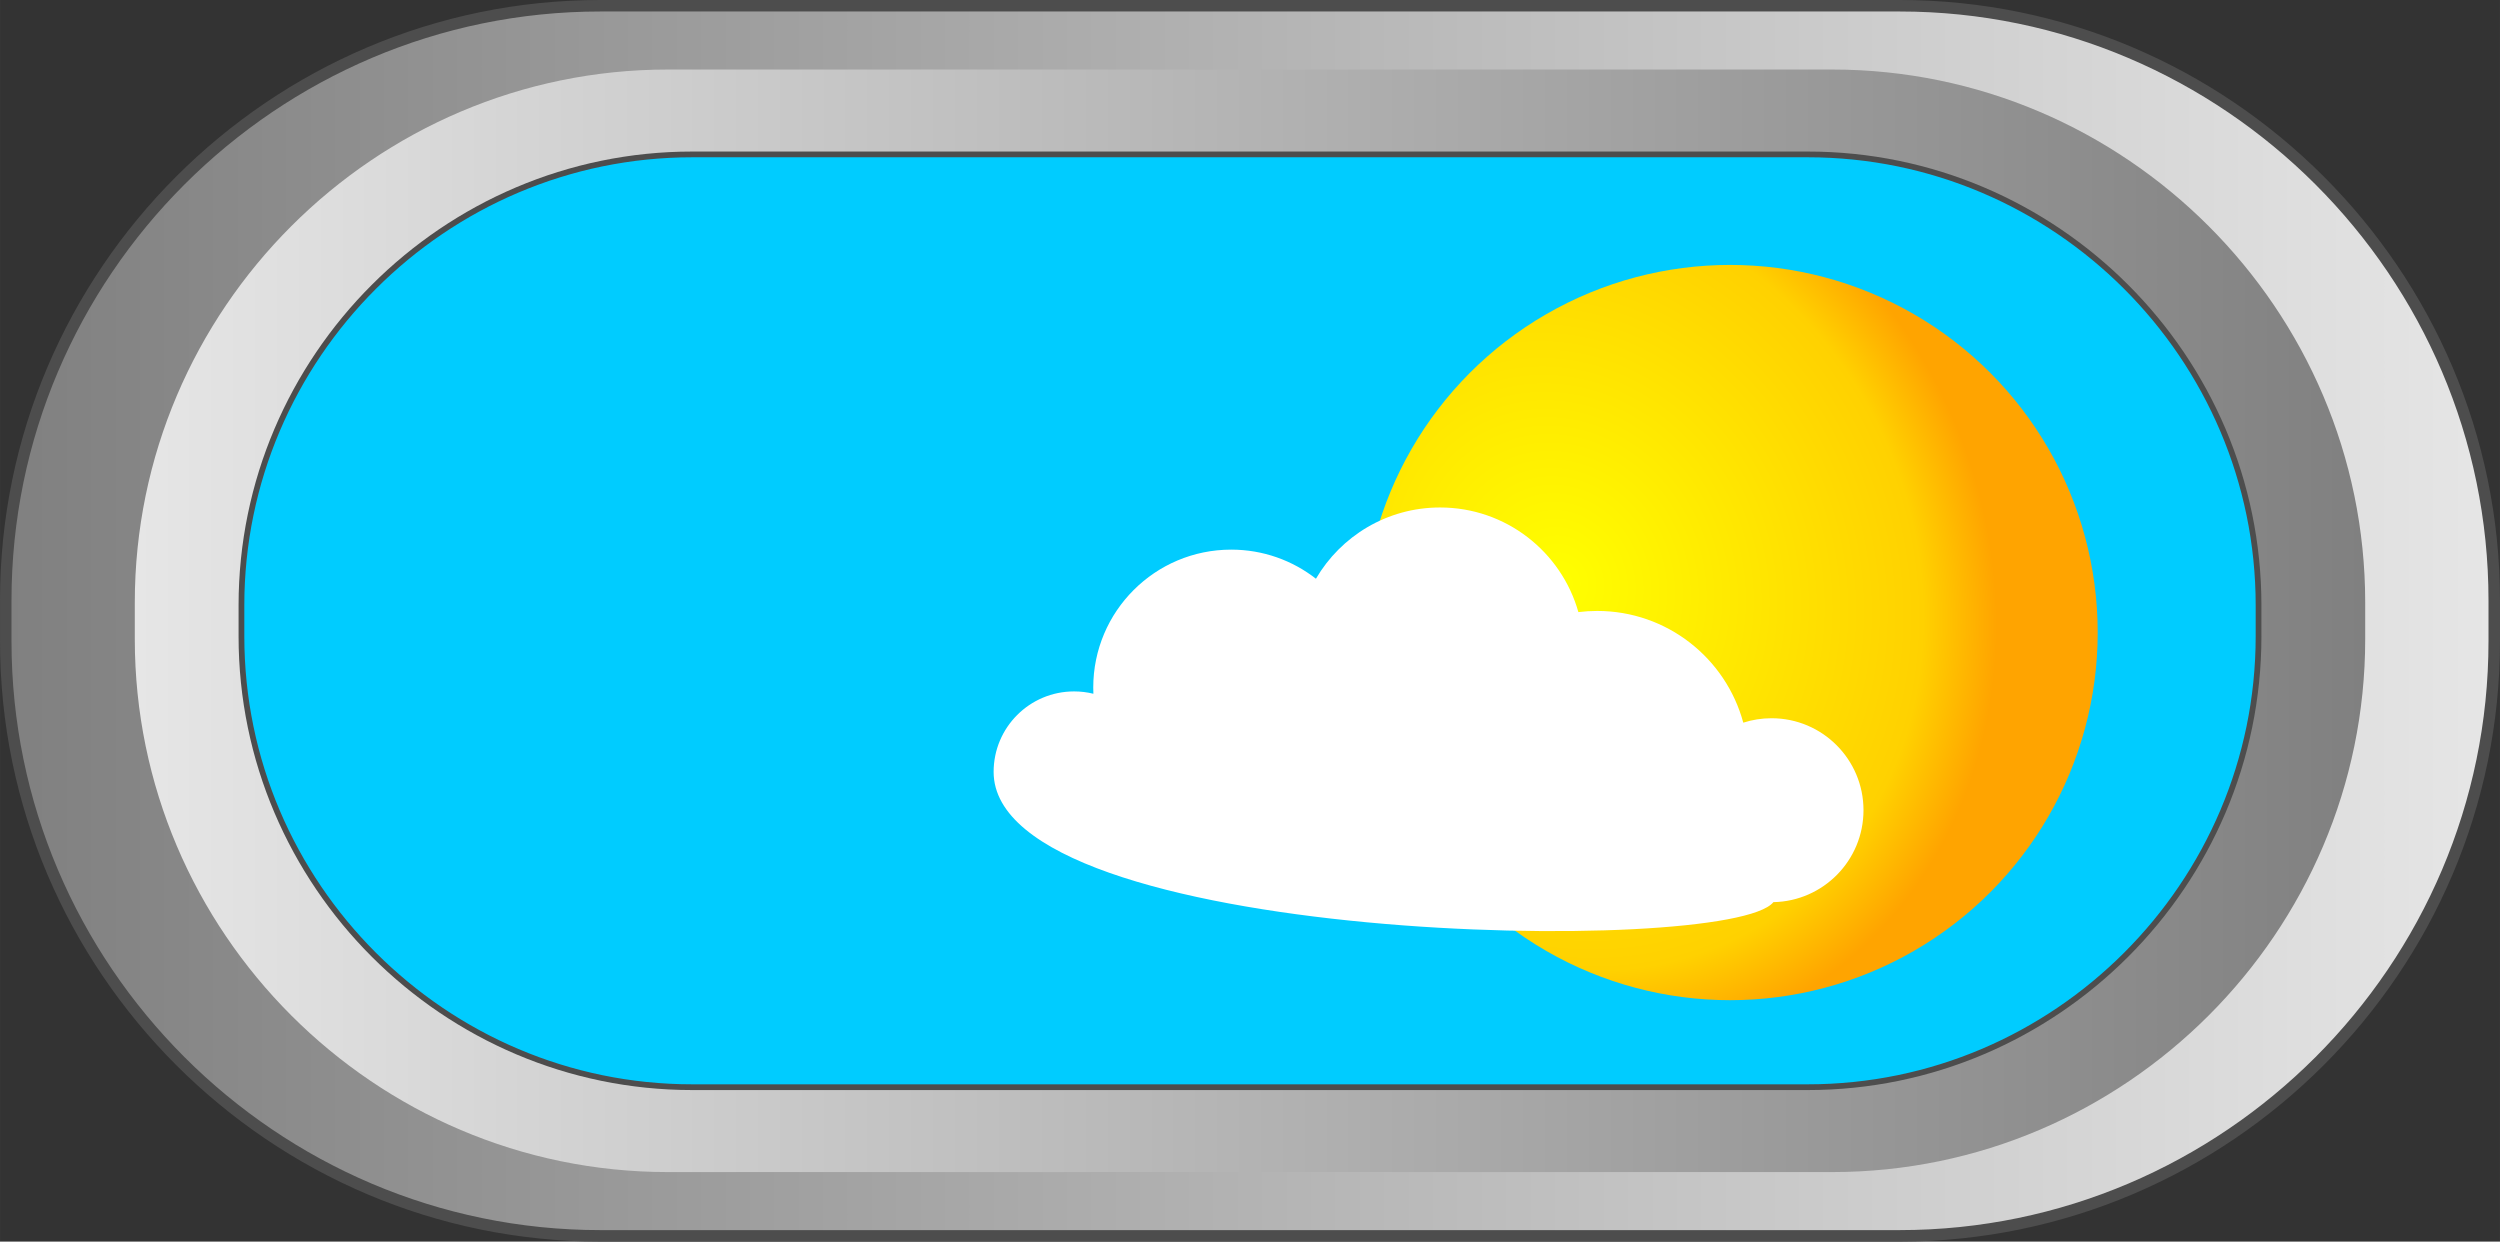 <?xml version="1.0" encoding="UTF-8"?>
<!DOCTYPE svg PUBLIC "-//W3C//DTD SVG 1.1//EN" "http://www.w3.org/Graphics/SVG/1.1/DTD/svg11.dtd">
<!-- Creator: CorelDRAW X7 -->
<svg xmlns="http://www.w3.org/2000/svg" xml:space="preserve" width="55.235mm" height="27.432mm" version="1.1" style="shape-rendering:geometricPrecision; text-rendering:geometricPrecision; image-rendering:optimizeQuality; fill-rule:evenodd; clip-rule:evenodd"
viewBox="0 0 2670051 1326068"
 xmlns:xlink="http://www.w3.org/1999/xlink">
 <rect x="0" y="0" width="2670051" height="1326068" fill="#333333" stroke="none"/>
 <defs>
  <style type="text/css">
   <![CDATA[
    .str0 {stroke:#4D4D4D;stroke-width:12273.4}
    .fil0 {fill:#00CCFF}
    .fil4 {fill:white}
    .fil2 {fill:url(#id0)}
    .fil1 {fill:url(#id1)}
    .fil3 {fill:url(#id2)}
   ]]>
  </style>
  <linearGradient id="id0" gradientUnits="userSpaceOnUse" x1="2.5261e+006" y1="663034" x2="143955" y2="663034">
   <stop offset="0" style="stop-opacity:1; stop-color:gray"/>
   <stop offset="1" style="stop-opacity:1; stop-color:#E6E6E6"/>
  </linearGradient>
  <linearGradient id="id1" gradientUnits="userSpaceOnUse" xlink:href="#id0" x1="6139.11" y1="663034" x2="2.66391e+006" y2="663034">
  </linearGradient>
  <radialGradient id="id2" gradientUnits="userSpaceOnUse" gradientTransform="matrix(-5.13525E-005 1.321 1.236 0.122 900120 -1.6565E+006)" cx="1.66714e+006" cy="620616" r="376531" fx="1.66714e+006" fy="620616">
   <stop offset="0" style="stop-opacity:1; stop-color:yellow"/>
   <stop offset="0.831" style="stop-opacity:1; stop-color:#FFD100"/>
   <stop offset="1" style="stop-opacity:1; stop-color:#FFA400"/>
  </radialGradient>
 </defs>
 <g id="Layer_x0020_1">
  <path class="fil0" d="M1930713 1164218l-1191375 0c-266496,0 -484541,-218035 -484541,-484541l0 -33291c0,-266501 218045,-484536 484541,-484536l1191375 0c266500,0 484540,218035 484540,484536l0 33291c0,266506 -218040,484541 -484540,484541z"/>
  <g id="_1731183952">
   <path class="fil1 str0" d="M2028827 6139l-1387613 0c-349297,0 -635075,285788 -635075,635084l0 43622c0,349296 285778,635084 635075,635084l1387613 0c349297,0 635085,-285788 635085,-635084l0 -43622c0,-349296 -285788,-635084 -635085,-635084zm-98114 1158079l-1191375 0c-266496,0 -484541,-218035 -484541,-484541l0 -33291c0,-266501 218045,-484536 484541,-484536l1191375 0c266500,0 484540,218035 484540,484536l0 33291c0,266506 -218040,484541 -484540,484541z"/>
   <path class="fil2" d="M1956879 1251804l-1243702 0c-313071,0 -569222,-256146 -569222,-569221l0 -39097c0,-313076 256151,-569222 569222,-569222l1243702 0c313071,0 569217,256146 569217,569222l0 39097c0,313075 -256146,569221 -569217,569221zm-26166 -87586l-1191375 0c-266496,0 -484541,-218035 -484541,-484541l0 -33291c0,-266501 218045,-484536 484541,-484536l1191375 0c266500,0 484540,218035 484540,484536l0 33291c0,266506 -218040,484541 -484540,484541z"/>
  </g>
  <circle class="fil3" cx="1847757" cy="675583" r="392637"/>
  <path class="fil4" d="M1705809 652501c-6797,0 -13492,430 -20066,1242 -18181,-64480 -77440,-111746 -147735,-111746 -56538,0 -105927,30575 -132557,76091 -24972,-19471 -56378,-31073 -90501,-31073 -81375,0 -147339,65964 -147339,147339 0,2209 49,4404 145,6589 -6598,-1624 -13501,-2495 -20607,-2495 -47469,0 -85948,38479 -85948,85948 0,184439 786087,197665 832822,139121 53323,-1068 96230,-44617 96230,-98197 0,-54246 -43980,-98226 -98226,-98226 -10529,0 -20665,1668 -30169,4733 -18606,-68749 -81418,-119326 -156049,-119326z"/>
 </g>
</svg>
